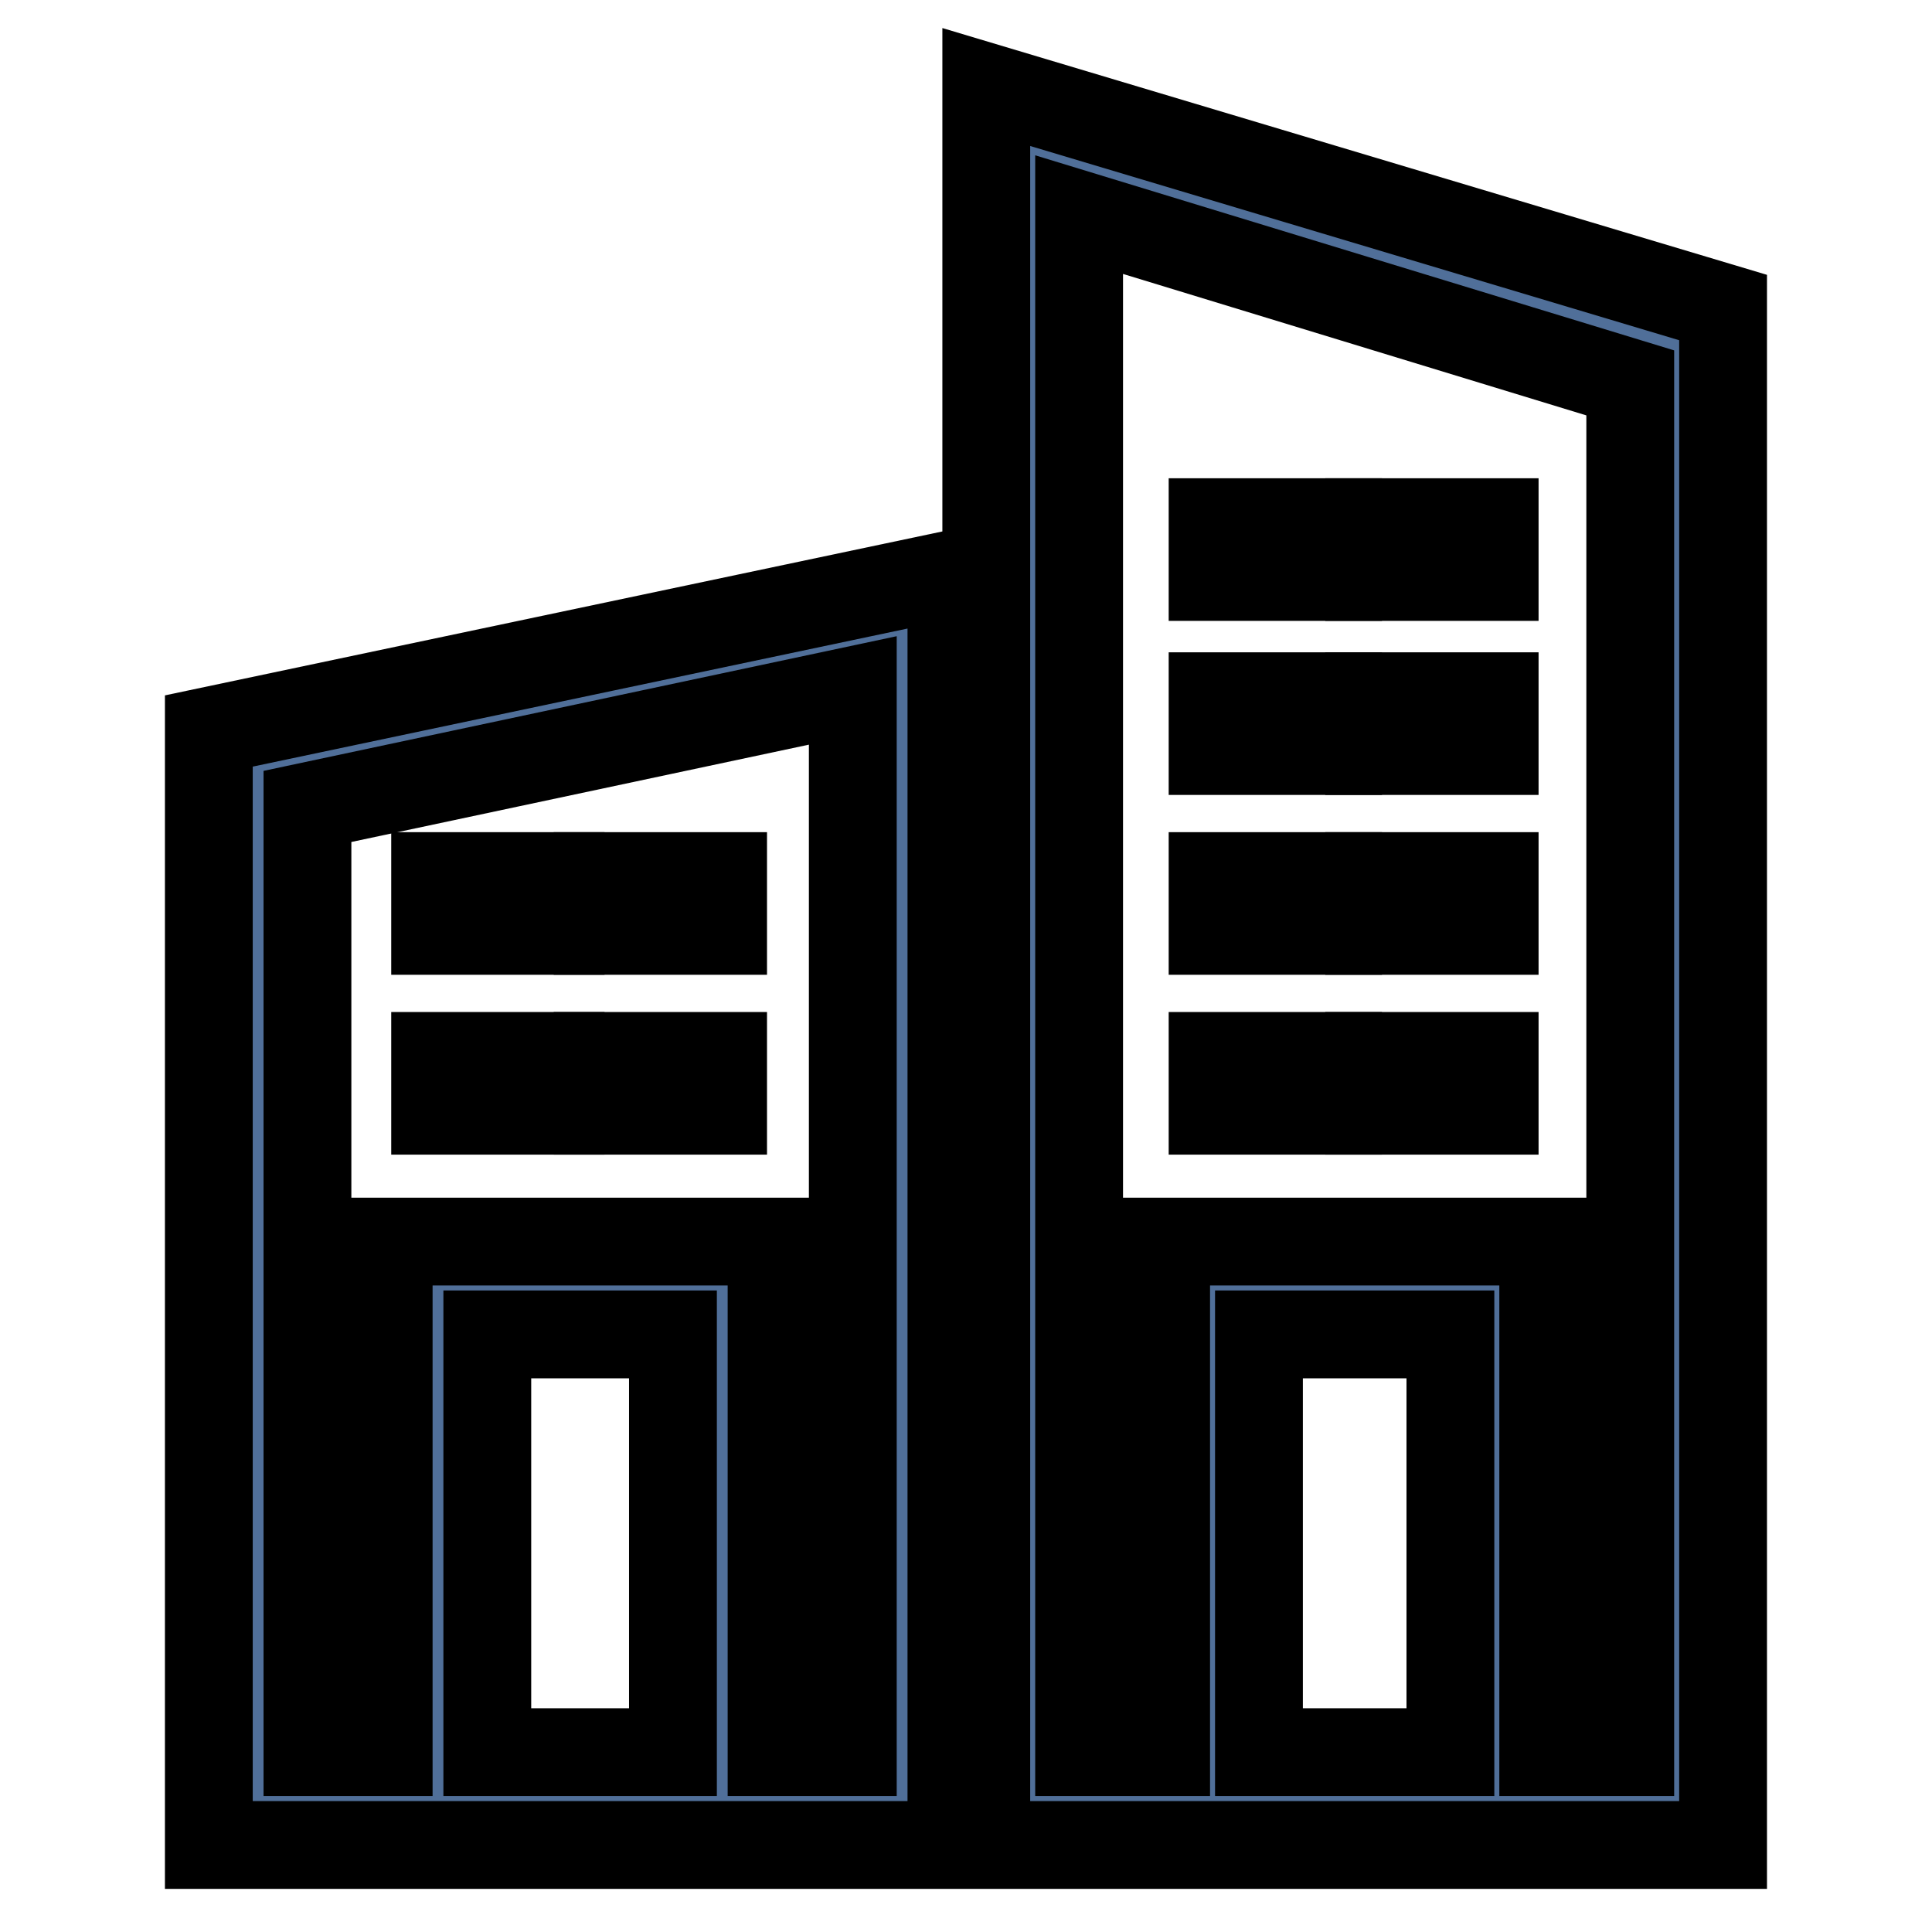<svg viewBox="0 0 22 22" fill="currentColor" stroke="currentColor" xmlns="http://www.w3.org/2000/svg">
<path d="M16.516 15.195H14.336V19.952H16.516V15.195ZM10.834 6.541V21.009C7.994 21.009 5.219 21.009 2.378 21.009V8.324L10.834 6.541ZM9.711 7.862L3.501 9.183V19.952H4.426V14.138C5.879 14.138 7.333 14.138 8.786 14.138V19.952H9.711V7.862ZM18.564 4.36L12.288 2.444V19.952H13.279V14.138H17.573V19.952H18.564V4.36ZM19.621 3.502V21.009C16.846 21.009 14.006 21.009 11.231 21.009V0.991L19.621 3.502ZM7.663 15.195H5.549V19.952H7.663V15.195Z" fill="#506F99"/>
<path d="M6.384 9.976H4.955V10.6H6.384V9.976Z" fill="#506F99"/>
<path d="M6.384 12.024H4.955V12.648H6.384V12.024Z" fill="#506F99"/>
<path d="M8.234 9.976H6.805V10.6H8.234V9.976Z" fill="#506F99"/>
<path d="M8.234 12.024H6.805V12.648H8.234V12.024Z" fill="#506F99"/>
<path d="M17.02 9.976H15.591V10.6H17.02V9.976Z" fill="#506F99"/>
<path d="M17.02 12.024H15.591V12.648H17.02V12.024Z" fill="#506F99"/>
<path d="M15.237 9.976H13.808V10.6H15.237V9.976Z" fill="#506F99"/>
<path d="M15.237 12.024H13.808V12.648H15.237V12.024Z" fill="#506F99"/>
<path d="M17.02 7.928H15.591V8.552H17.02V7.928Z" fill="#506F99"/>
<path d="M17.02 5.946H15.591V6.57H17.02V5.946Z" fill="#506F99"/>
<path d="M15.237 7.928H13.808V8.552H15.237V7.928Z" fill="#506F99"/>
<path d="M15.237 5.946H13.808V6.57H15.237V5.946Z" fill="#506F99"/>
</svg>
